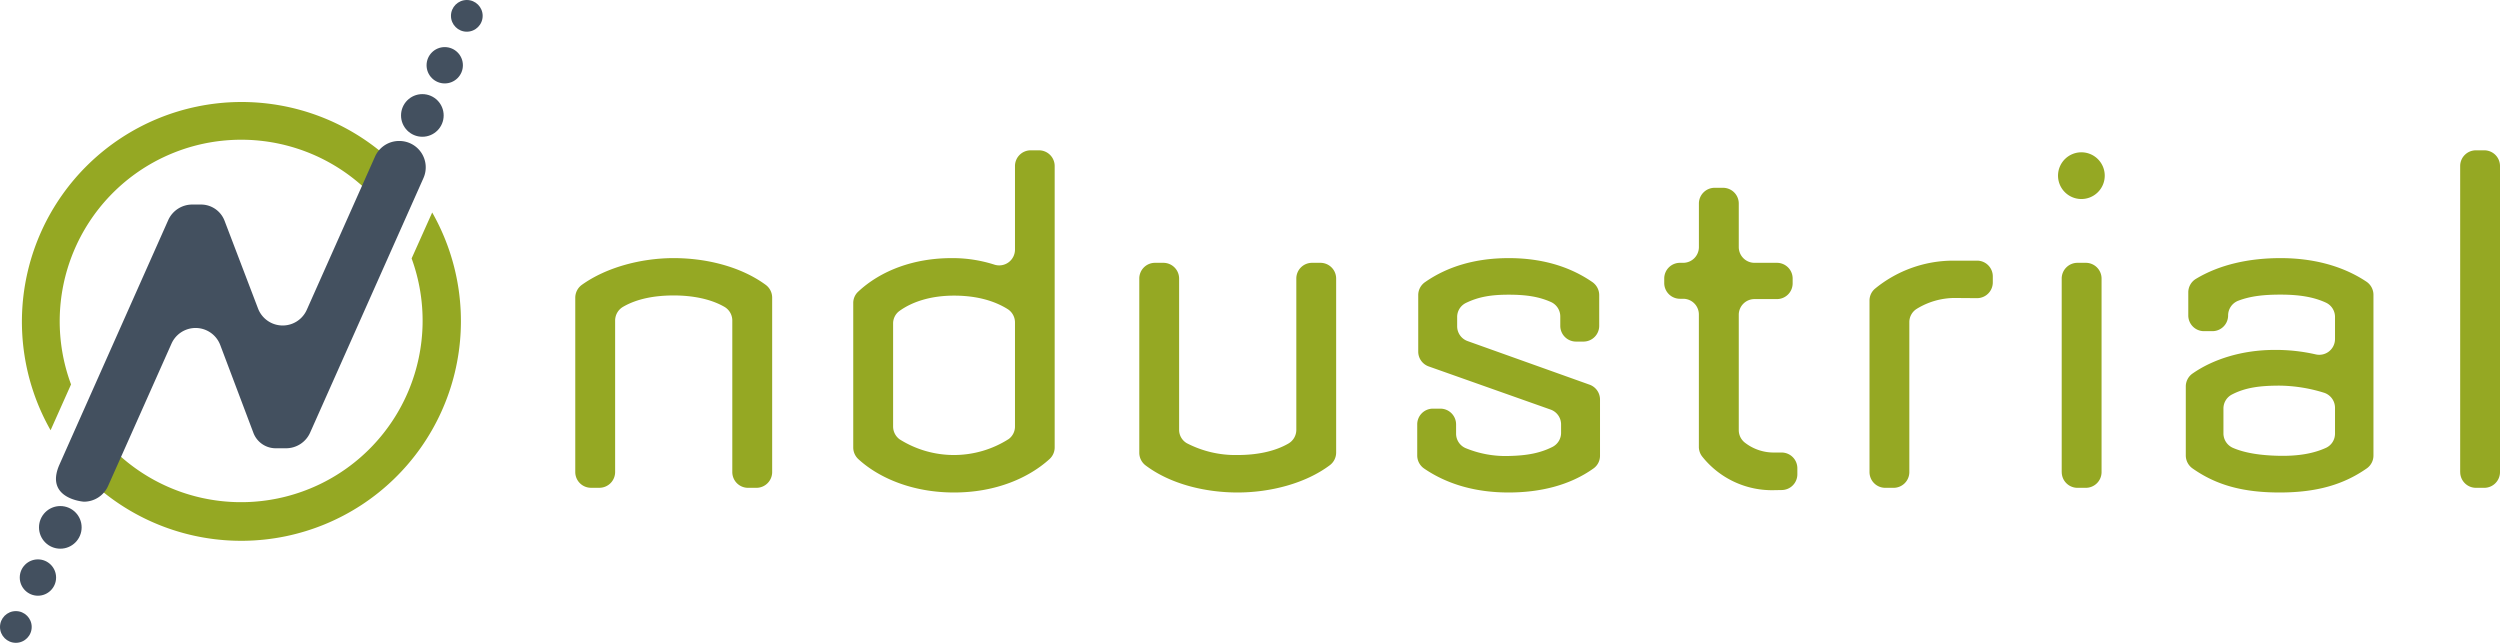 <svg id="Layer_1" data-name="Layer 1" xmlns="http://www.w3.org/2000/svg" viewBox="18.77 7.12 722.45 185.76"><defs><style>.cls-1{fill:#95a823;}.cls-2{fill:#43505f;}</style></defs><path class="cls-1" d="M230.39,143.54V99.79a4.57,4.57,0,0,0-2.28-4c-3.94-2.27-9.16-3.29-14.65-3.29-5.22,0-10.44.85-14.63,3.28a4.6,4.6,0,0,0-2.3,4v43.75a4.55,4.55,0,0,1-4.55,4.55h-2.42a4.55,4.55,0,0,1-4.55-4.55V93.15a4.6,4.6,0,0,1,1.91-3.72c7.15-5.11,17.24-7.72,26.54-7.72s19.31,2.4,26.56,7.71a4.58,4.58,0,0,1,1.89,3.69v50.43a4.55,4.55,0,0,1-4.55,4.55h-2.42A4.55,4.55,0,0,1,230.39,143.54Zm64.08,5.9c-12.06,0-21.73-4.22-27.63-9.62a4.58,4.58,0,0,1-1.5-3.38V94.71a4.45,4.45,0,0,1,1.4-3.28c6.62-6.19,16.19-9.72,27.05-9.72a39.66,39.66,0,0,1,12.29,1.87,4.56,4.56,0,0,0,6-4.29V55.1a4.54,4.54,0,0,1,4.54-4.54H319a4.54,4.54,0,0,1,4.55,4.54v81.32a4.54,4.54,0,0,1-1.51,3.38C316.31,145,306.87,149.44,294.47,149.44Zm17.61-49.15a4.56,4.56,0,0,0-2.14-3.86c-3.7-2.3-8.75-3.88-15.47-3.88s-12.1,1.76-15.82,4.46a4.45,4.45,0,0,0-1.79,3.62v29.75a4.58,4.58,0,0,0,1.92,3.72,29.43,29.43,0,0,0,31.47-.1,4.47,4.47,0,0,0,1.83-3.64Zm64.34,49.15c-9.1,0-19.23-2.29-26.6-7.83A4.6,4.6,0,0,1,348,138V87.61a4.54,4.54,0,0,1,4.54-4.54h2.42a4.55,4.55,0,0,1,4.55,4.54v43.68a4.46,4.46,0,0,0,2.23,3.91,30.45,30.45,0,0,0,14.7,3.41c5.31,0,10.53-.94,14.63-3.3a4.58,4.58,0,0,0,2.31-4V87.61a4.54,4.54,0,0,1,4.54-4.54h2.42a4.54,4.54,0,0,1,4.55,4.54v50.32A4.57,4.57,0,0,1,403,141.6C396,146.83,385.86,149.44,376.42,149.44Zm78.3,0c-9.46,0-17.7-2.34-24.4-6.92a4.57,4.57,0,0,1-2-3.77v-9a4.54,4.54,0,0,1,4.54-4.54H435a4.55,4.55,0,0,1,4.55,4.54v2.69a4.55,4.55,0,0,0,2.66,4.14,30.19,30.19,0,0,0,12.51,2.31c5.36-.11,9.13-.84,12.66-2.61a4.55,4.55,0,0,0,2.51-4.07v-2.44a4.54,4.54,0,0,0-3-4.28L431.61,113a4.54,4.54,0,0,1-3-4.28V92.39a4.56,4.56,0,0,1,2-3.76c6.58-4.58,14.7-6.92,24.16-6.92,9,0,17.22,2.14,24.14,6.91a4.59,4.59,0,0,1,2,3.78v8.88a4.55,4.55,0,0,1-4.55,4.55h-2.15a4.55,4.55,0,0,1-4.55-4.55V98.56a4.58,4.58,0,0,0-2.73-4.18c-3.42-1.51-7-2.1-12.17-2.1s-8.77.63-12.42,2.41a4.5,4.5,0,0,0-2.48,4.06v2.65a4.54,4.54,0,0,0,3,4.28l35.28,12.61a4.55,4.55,0,0,1,3,4.28v16.24a4.47,4.47,0,0,1-1.84,3.65C472.4,147.4,463.79,149.44,454.72,149.44Zm76.68-.67a25.74,25.74,0,0,1-20.69-9.67,4.52,4.52,0,0,1-1-2.84V98a4.54,4.54,0,0,0-4.55-4.54h-.93A4.55,4.55,0,0,1,499.7,89V87.61a4.54,4.54,0,0,1,4.54-4.54h.93a4.55,4.55,0,0,0,4.55-4.55V65.94a4.55,4.55,0,0,1,4.55-4.55h2.42a4.55,4.55,0,0,1,4.55,4.55V78.52a4.55,4.55,0,0,0,4.54,4.55h6.49a4.54,4.54,0,0,1,4.54,4.54V89a4.55,4.55,0,0,1-4.54,4.55h-6.49A4.54,4.54,0,0,0,521.24,98v33.43a4.59,4.59,0,0,0,1.68,3.54,13.52,13.52,0,0,0,8.48,2.92h2.22a4.55,4.55,0,0,1,4.55,4.55v1.74a4.55,4.55,0,0,1-4.55,4.55Zm52-55.54a21.08,21.08,0,0,0-10.78,3.17,4.51,4.51,0,0,0-2.09,3.82v43.32a4.55,4.55,0,0,1-4.54,4.55h-2.42a4.55,4.55,0,0,1-4.55-4.55V94a4.47,4.47,0,0,1,1.63-3.49,35.73,35.73,0,0,1,22.75-8.07h6.7a4.55,4.55,0,0,1,4.55,4.55v1.74a4.55,4.55,0,0,1-4.55,4.55Zm31.16,50.31V87.61a4.55,4.55,0,0,1,4.55-4.54h2.42a4.55,4.55,0,0,1,4.55,4.54v55.93a4.55,4.55,0,0,1-4.55,4.55h-2.42A4.55,4.55,0,0,1,614.57,143.54ZM623,51.72a6.75,6.75,0,1,0,3.41,8.92A6.75,6.75,0,0,0,623,51.72Zm54.54,97.72c-10.61,0-18.3-2.13-25.12-6.92a4.6,4.6,0,0,1-2-3.75v-20a4.55,4.55,0,0,1,2-3.74c6-4.17,14.4-6.79,23.64-6.79a51.71,51.71,0,0,1,11.86,1.28,4.55,4.55,0,0,0,5.62-4.42v-6.4a4.54,4.54,0,0,0-2.6-4.11c-3.53-1.64-7.72-2.33-13.12-2.33-4.87,0-8.67.41-12.23,1.76a4.56,4.56,0,0,0-2.94,4.26h0a4.54,4.54,0,0,1-4.55,4.54h-2.42a4.54,4.54,0,0,1-4.54-4.54V91.61a4.56,4.56,0,0,1,2.2-3.9c6.85-4.13,15.33-6,24.48-6s17.77,2.13,24.76,6.78a4.58,4.58,0,0,1,2.07,3.81v46.46a4.52,4.52,0,0,1-1.91,3.7C696.14,147.08,688.42,149.44,677.56,149.44Zm16-24.49a4.57,4.57,0,0,0-3.12-4.32,44.7,44.7,0,0,0-12.87-2.07c-5.69,0-9.92.55-13.8,2.57a4.54,4.54,0,0,0-2.45,4v7.24a4.57,4.57,0,0,0,2.8,4.2c3.34,1.43,7.76,2.17,13.45,2.27s10-.75,13.42-2.32a4.5,4.5,0,0,0,2.57-4.1Zm36.17,18.59V55.1a4.54,4.54,0,0,1,4.54-4.54h2.42a4.54,4.54,0,0,1,4.55,4.54v88.44a4.55,4.55,0,0,1-4.55,4.55h-2.42A4.55,4.55,0,0,1,729.72,143.54Z"/><path class="cls-1" d="M39.3,118.21A52.46,52.46,0,0,1,134.07,74l5.32-12a63.49,63.49,0,0,0-106,69.45Z"/><path class="cls-1" d="M143.66,68.54,137.72,81.8A52.46,52.46,0,0,1,43,126l-5.32,12a63.49,63.49,0,0,0,106-69.45Z"/><path class="cls-2" d="M83.66,70.91l9.68,25.37a7.62,7.62,0,0,0,14.08.38l19.72-44.28a7.61,7.61,0,0,1,7-4.52h0a7.62,7.62,0,0,1,7,10.72l-32.75,73.56a7.61,7.61,0,0,1-7,4.52h-3A6.88,6.88,0,0,1,92,132.21l-9.58-25.38a7.62,7.62,0,0,0-14.09-.41L50,147.57a7.65,7.65,0,0,1-7,4.53s-11.44-.8-7.05-10.72L67.37,70.76a7.6,7.6,0,0,1,7-4.53h2.53A7.28,7.28,0,0,1,83.66,70.91Z"/><circle class="cls-2" cx="140.82" cy="40.48" r="6.16"/><circle class="cls-2" cx="147.29" cy="25.98" r="5.25"/><circle class="cls-2" cx="153.67" cy="11.7" r="4.58"/><circle class="cls-2" cx="36.2" cy="159.52" r="6.16"/><circle class="cls-2" cx="29.73" cy="174.02" r="5.25"/><circle class="cls-2" cx="23.35" cy="188.3" r="4.58"/></svg>